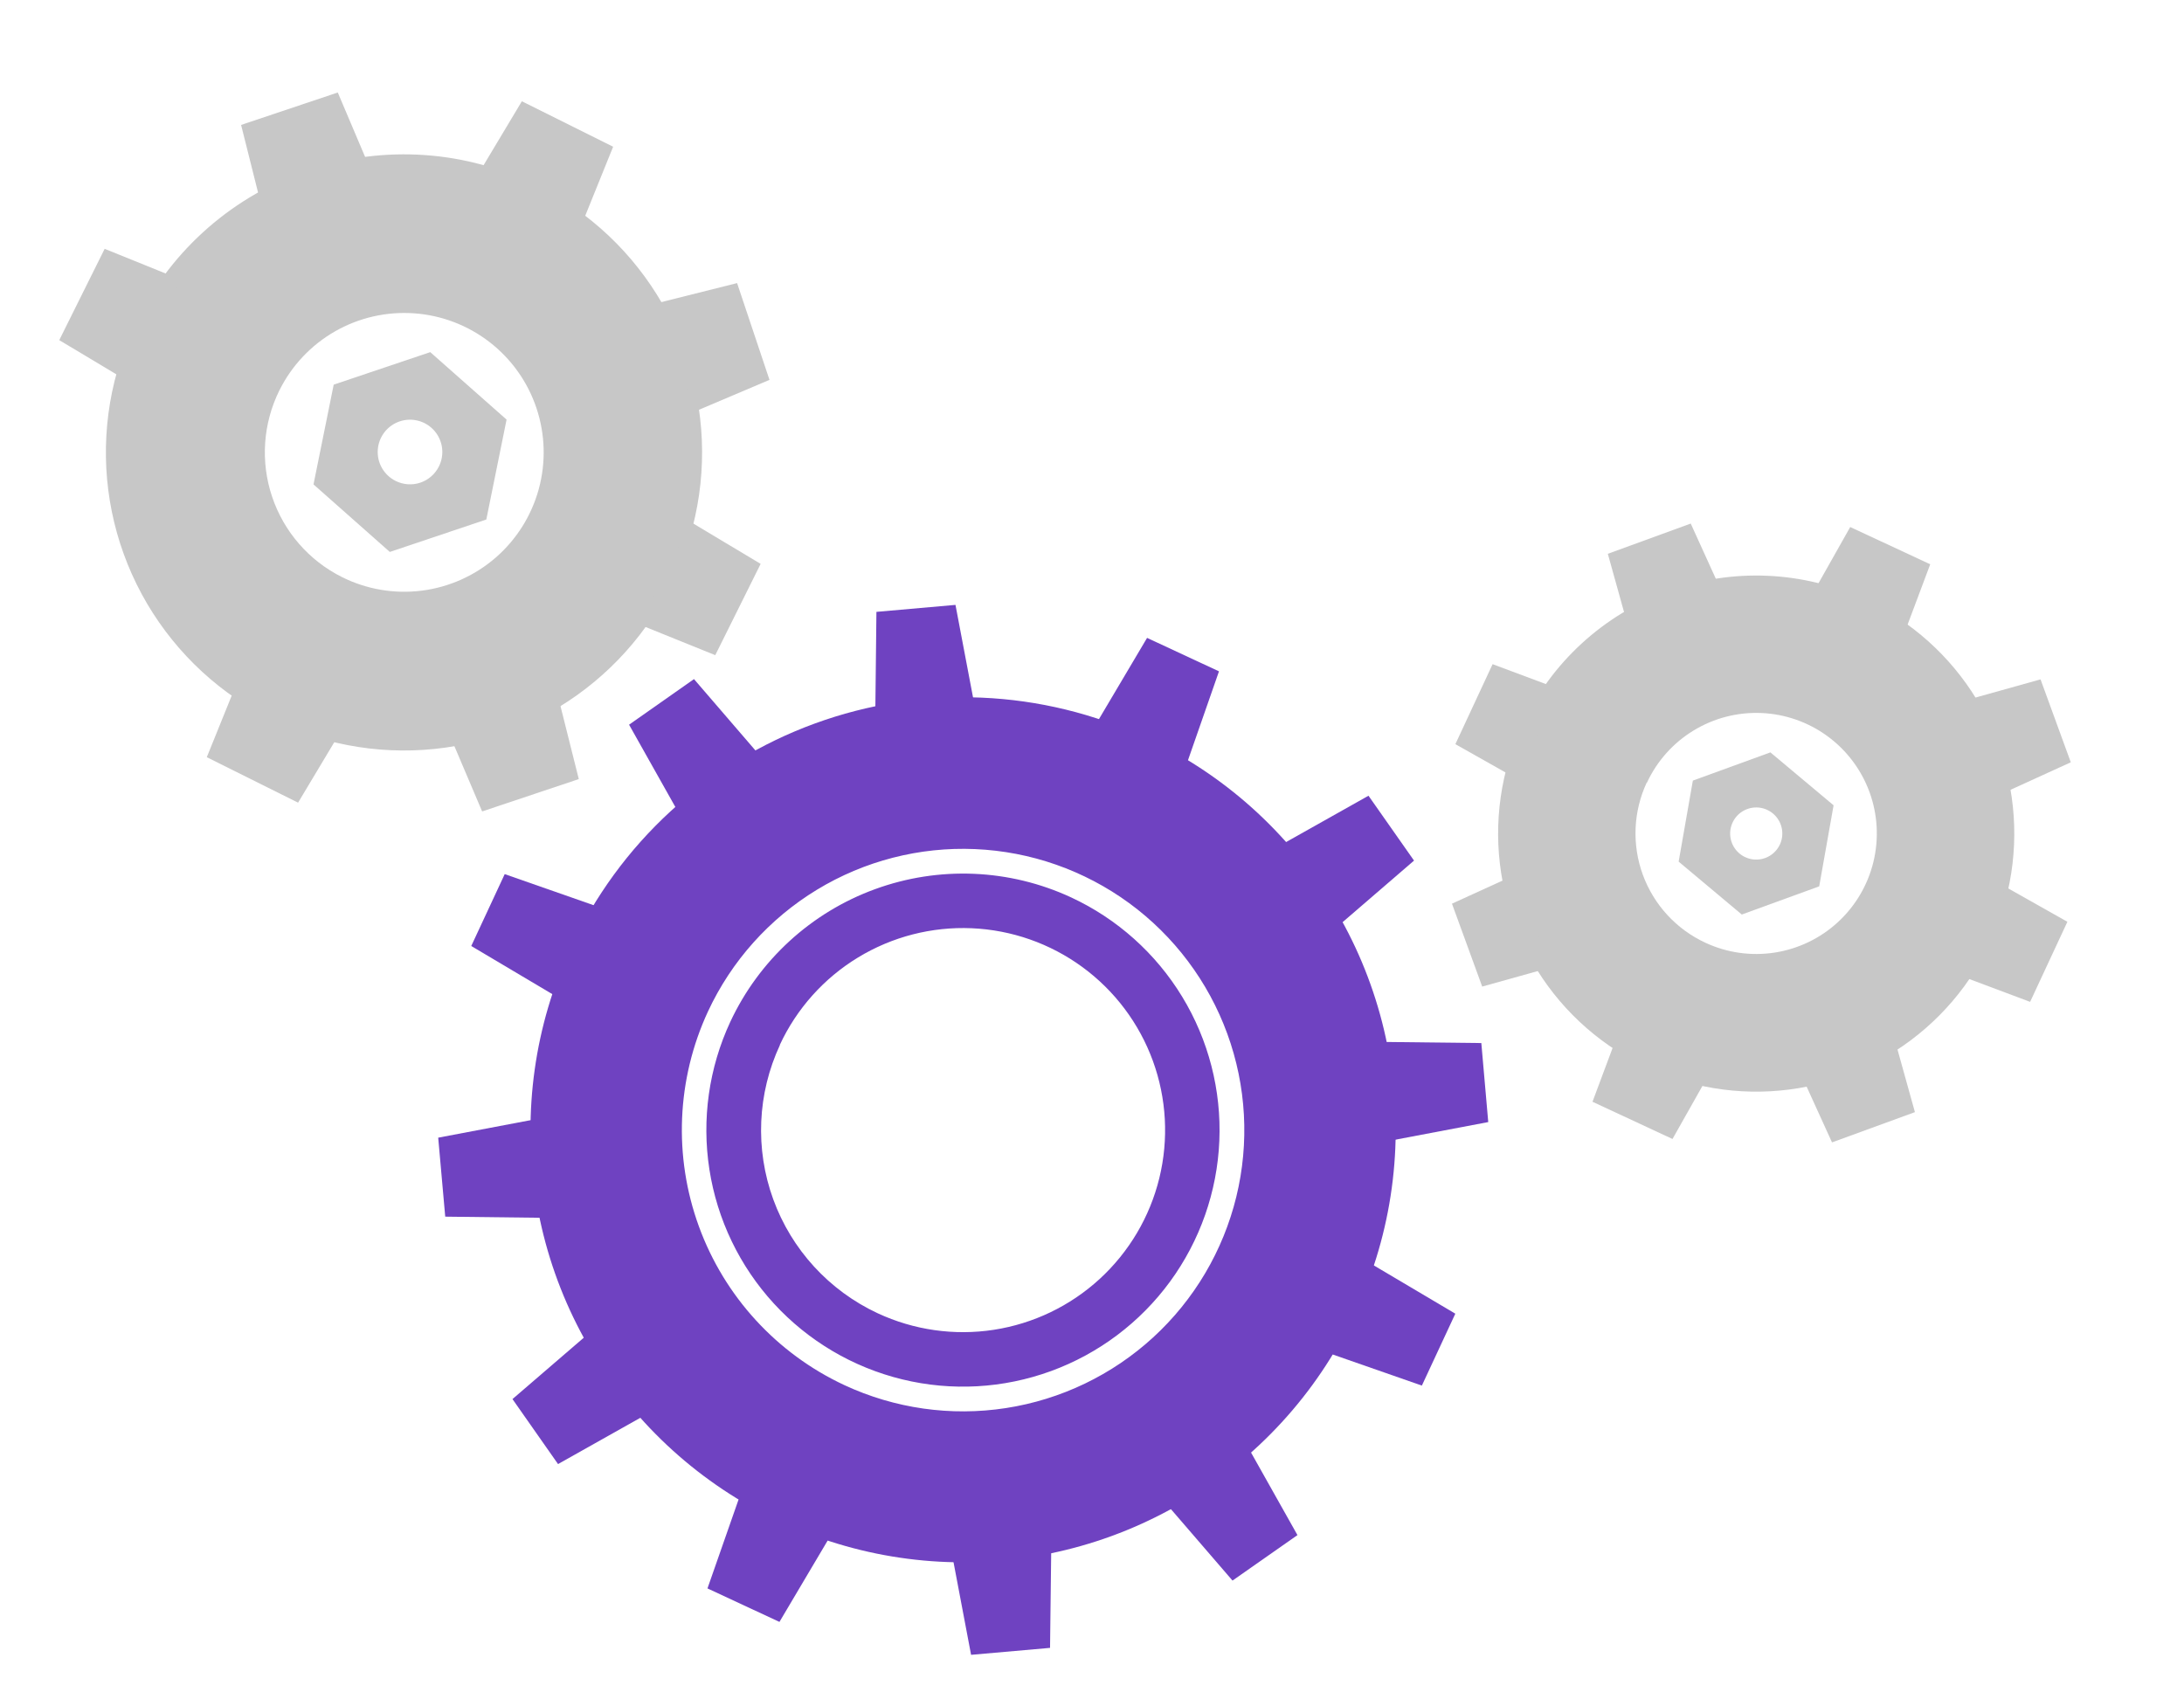 <svg width="137" height="107" viewBox="0 0 137 107" fill="none" xmlns="http://www.w3.org/2000/svg">
<path d="M95.489 45.46C94.137 48.362 93.676 51.601 94.165 54.765C94.654 57.93 96.07 60.879 98.234 63.239C100.399 65.598 103.215 67.263 106.325 68.022C109.436 68.782 112.702 68.602 115.711 67.505C118.719 66.408 121.335 64.443 123.226 61.86C125.118 59.276 126.201 56.19 126.339 52.99C126.477 49.791 125.662 46.623 123.999 43.887C122.336 41.15 119.899 38.968 116.996 37.617C113.104 35.806 108.652 35.615 104.619 37.085C100.586 38.556 97.302 41.568 95.489 45.46ZM103.311 49.1C103.941 47.743 104.959 46.604 106.237 45.826C107.515 45.048 108.995 44.667 110.489 44.73C111.984 44.794 113.426 45.299 114.633 46.182C115.841 47.065 116.759 48.286 117.272 49.691C117.785 51.097 117.87 52.622 117.516 54.076C117.162 55.529 116.385 56.845 115.283 57.856C114.181 58.868 112.804 59.53 111.326 59.759C109.847 59.988 108.334 59.773 106.978 59.142C106.076 58.724 105.265 58.133 104.592 57.402C103.919 56.671 103.396 55.814 103.054 54.881C102.712 53.947 102.558 52.956 102.599 51.963C102.641 50.97 102.878 49.995 103.297 49.093L103.311 49.1Z" fill="#C7C7C7"/>
<path d="M113.892 36.91L119.53 39.535L121.081 35.399L116.062 33.063L113.892 36.91Z" fill="#C7C7C7"/>
<path d="M123.742 43.81L125.879 49.656L129.899 47.822L128.001 42.62L123.742 43.81Z" fill="#C7C7C7"/>
<path d="M125.838 55.657L123.212 61.3L127.347 62.851L129.685 57.828L125.838 55.657Z" fill="#C7C7C7"/>
<path d="M118.936 65.513L113.091 67.649L114.92 71.667L120.121 69.769L118.936 65.513Z" fill="#C7C7C7"/>
<path d="M107.085 67.606L101.441 64.98L99.896 69.118L104.914 71.453L107.085 67.606Z" fill="#C7C7C7"/>
<path d="M97.229 60.704L95.1 54.856L91.08 56.691L92.977 61.892L97.229 60.704Z" fill="#C7C7C7"/>
<path d="M95.141 48.855L97.767 43.212L93.629 41.666L91.294 46.684L95.141 48.855Z" fill="#C7C7C7"/>
<path d="M102.042 38.999L107.886 36.867L106.058 32.845L100.857 34.742L102.042 38.999Z" fill="#C7C7C7"/>
<path d="M115.019 50.52L111.055 47.2L106.191 48.97L105.3 54.054L109.26 57.372L114.117 55.604L115.019 50.52ZM109.477 53.773C109.183 53.637 108.937 53.417 108.769 53.14C108.601 52.864 108.519 52.544 108.532 52.22C108.546 51.897 108.656 51.585 108.847 51.324C109.038 51.063 109.302 50.864 109.606 50.754C109.91 50.643 110.24 50.624 110.555 50.701C110.869 50.778 111.153 50.946 111.372 51.184C111.591 51.423 111.734 51.721 111.784 52.04C111.833 52.36 111.787 52.687 111.65 52.981C111.467 53.374 111.135 53.678 110.728 53.827C110.32 53.976 109.87 53.957 109.477 53.773V53.773Z" fill="#C7C7C7"/>
<path d="M45.809 64.107C44.467 66.993 44.011 70.213 44.499 73.359C44.986 76.505 46.396 79.436 48.549 81.781C50.703 84.126 53.503 85.78 56.596 86.533C59.689 87.287 62.936 87.106 65.927 86.014C68.917 84.922 71.517 82.967 73.397 80.398C75.276 77.828 76.352 74.759 76.487 71.579C76.623 68.398 75.812 65.248 74.157 62.528C72.503 59.808 70.079 57.64 67.192 56.298C63.321 54.503 58.895 54.318 54.887 55.782C50.878 57.245 47.614 60.239 45.809 64.107V64.107ZM48.916 65.552C49.973 63.278 51.681 61.369 53.823 60.066C55.966 58.763 58.447 58.124 60.952 58.232C63.457 58.339 65.875 59.187 67.898 60.668C69.921 62.15 71.46 64.198 72.319 66.554C73.178 68.91 73.319 71.468 72.724 73.904C72.129 76.34 70.824 78.545 68.976 80.239C67.127 81.934 64.818 83.042 62.339 83.424C59.861 83.805 57.325 83.444 55.052 82.384C52.009 80.964 49.654 78.394 48.505 75.239C47.356 72.083 47.507 68.601 48.925 65.556L48.916 65.552ZM45.809 64.107C44.467 66.993 44.011 70.213 44.499 73.359C44.986 76.505 46.396 79.436 48.549 81.781C50.703 84.126 53.503 85.78 56.596 86.533C59.689 87.287 62.936 87.106 65.927 86.014C68.917 84.922 71.517 82.967 73.397 80.398C75.276 77.828 76.352 74.759 76.487 71.579C76.623 68.398 75.812 65.248 74.157 62.528C72.503 59.808 70.079 57.64 67.192 56.298C63.321 54.503 58.895 54.318 54.887 55.782C50.878 57.245 47.614 60.239 45.809 64.107V64.107ZM48.916 65.552C49.973 63.278 51.681 61.369 53.823 60.066C55.966 58.763 58.447 58.124 60.952 58.232C63.457 58.339 65.875 59.187 67.898 60.668C69.921 62.15 71.46 64.198 72.319 66.554C73.178 68.91 73.319 71.468 72.724 73.904C72.129 76.34 70.824 78.545 68.976 80.239C67.127 81.934 64.818 83.042 62.339 83.424C59.861 83.805 57.325 83.444 55.052 82.384C52.009 80.964 49.654 78.394 48.505 75.239C47.356 72.083 47.507 68.601 48.925 65.556L48.916 65.552ZM35.8 59.449C33.541 64.315 32.775 69.743 33.6 75.045C34.424 80.347 36.802 85.285 40.433 89.237C44.063 93.187 48.784 95.973 53.998 97.242C59.211 98.511 64.684 98.205 69.724 96.364C74.764 94.523 79.145 91.23 82.314 86.899C85.482 82.569 87.296 77.397 87.526 72.036C87.755 66.675 86.39 61.366 83.603 56.781C80.816 52.196 76.733 48.539 71.868 46.275C68.636 44.77 65.138 43.918 61.576 43.766C58.014 43.614 54.456 44.166 51.108 45.39C47.759 46.614 44.684 48.486 42.059 50.899C39.434 53.312 37.311 56.218 35.81 59.453L35.8 59.449ZM44.41 63.455C45.882 60.29 48.26 57.633 51.242 55.819C54.224 54.006 57.678 53.117 61.165 53.267C64.652 53.416 68.017 54.597 70.834 56.658C73.65 58.721 75.791 61.572 76.987 64.851C78.183 68.13 78.379 71.69 77.552 75.081C76.724 78.472 74.909 81.541 72.336 83.901C69.763 86.26 66.549 87.803 63.099 88.335C59.649 88.867 56.119 88.364 52.956 86.889C48.72 84.909 45.442 81.331 43.841 76.938C42.239 72.546 42.444 67.697 44.41 63.455V63.455ZM45.809 64.107C44.467 66.993 44.011 70.213 44.499 73.359C44.986 76.505 46.396 79.436 48.549 81.781C50.703 84.126 53.503 85.78 56.596 86.533C59.689 87.287 62.936 87.106 65.927 86.014C68.917 84.922 71.517 82.967 73.397 80.398C75.276 77.828 76.352 74.759 76.487 71.579C76.623 68.398 75.812 65.248 74.157 62.528C72.503 59.808 70.079 57.64 67.192 56.298C63.321 54.503 58.895 54.318 54.887 55.782C50.878 57.245 47.614 60.239 45.809 64.107V64.107ZM48.916 65.552C49.973 63.278 51.681 61.369 53.823 60.066C55.966 58.763 58.447 58.124 60.952 58.232C63.457 58.339 65.875 59.187 67.898 60.668C69.921 62.15 71.46 64.198 72.319 66.554C73.178 68.91 73.319 71.468 72.724 73.904C72.129 76.34 70.824 78.545 68.976 80.239C67.127 81.934 64.818 83.042 62.339 83.424C59.861 83.805 57.325 83.444 55.052 82.384C52.009 80.964 49.654 78.394 48.505 75.239C47.356 72.083 47.507 68.601 48.925 65.556L48.916 65.552Z" fill="#6F42C1"/>
<path d="M68.78 45.376L74.414 47.998L76.465 42.116L71.955 40.017L68.78 45.376Z" fill="#6F42C1"/>
<path d="M80.411 52.974L83.981 58.057L88.7 53.989L85.844 49.919L80.411 52.974Z" fill="#6F42C1"/>
<path d="M86.685 65.364L87.232 71.554L93.356 70.392L92.922 65.435L86.685 65.364Z" fill="#6F42C1"/>
<path d="M85.927 79.236L83.305 84.87L89.192 86.924L91.291 82.413L85.927 79.236Z" fill="#6F42C1"/>
<path d="M78.333 90.869L73.246 94.437L77.314 99.156L81.388 96.303L78.333 90.869Z" fill="#6F42C1"/>
<path d="M65.943 97.144L59.754 97.69L60.915 103.814L65.868 103.378L65.943 97.144Z" fill="#6F42C1"/>
<path d="M52.072 96.385L46.437 93.763L44.379 99.648L48.894 101.749L52.072 96.385Z" fill="#6F42C1"/>
<path d="M40.438 88.792L36.87 83.704L32.147 87.77L35.005 91.847L40.438 88.792Z" fill="#6F42C1"/>
<path d="M34.159 76.399L33.612 70.21L27.488 71.371L27.929 76.326L34.159 76.399Z" fill="#6F42C1"/>
<path d="M34.918 62.527L37.54 56.893L31.66 54.837L29.561 59.347L34.918 62.527Z" fill="#6F42C1"/>
<path d="M42.516 50.896L47.603 47.329L43.533 42.603L39.461 45.463L42.516 50.896Z" fill="#6F42C1"/>
<path d="M54.908 44.617L61.098 44.071L59.936 37.947L54.977 38.385L54.908 44.617Z" fill="#6F42C1"/>
<path d="M8.602 20.048C6.954 23.359 6.324 27.085 6.793 30.753C7.262 34.422 8.808 37.869 11.237 40.659C13.665 43.449 16.866 45.456 20.435 46.426C24.004 47.397 27.78 47.288 31.287 46.112C34.794 44.936 37.873 42.746 40.135 39.821C42.398 36.895 43.741 33.363 43.997 29.674C44.252 25.984 43.408 22.301 41.57 19.092C39.733 15.882 36.985 13.289 33.673 11.641C29.234 9.432 24.098 9.076 19.397 10.653C14.695 12.229 10.812 15.609 8.602 20.048V20.048ZM17.525 24.491C18.295 22.94 19.507 21.653 21.008 20.792C22.509 19.931 24.233 19.535 25.959 19.654C27.686 19.772 29.338 20.401 30.708 21.459C32.077 22.518 33.102 23.959 33.651 25.6C34.201 27.241 34.252 29.008 33.797 30.678C33.342 32.348 32.401 33.845 31.095 34.98C29.788 36.115 28.174 36.837 26.457 37.054C24.74 37.272 22.997 36.975 21.449 36.201C19.378 35.166 17.802 33.352 17.067 31.157C16.331 28.962 16.496 26.564 17.525 24.491V24.491Z" fill="#C7C7C7"/>
<path d="M30.113 10.733L36.548 13.938L38.461 9.205L32.736 6.353L30.113 10.733Z" fill="#C7C7C7"/>
<path d="M41.284 19.002L43.568 25.824L48.269 23.83L46.237 17.76L41.284 19.002Z" fill="#C7C7C7"/>
<path d="M43.334 32.751L40.134 39.188L44.867 41.102L47.714 35.374L43.334 32.751Z" fill="#C7C7C7"/>
<path d="M35.065 43.922L28.248 46.208L30.244 50.905L36.307 48.875L35.065 43.922Z" fill="#C7C7C7"/>
<path d="M21.321 45.974L14.886 42.77L12.972 47.502L18.698 50.354L21.321 45.974Z" fill="#C7C7C7"/>
<path d="M8.097 23.961L11.302 17.526L6.565 15.61L3.717 21.338L8.097 23.961Z" fill="#C7C7C7"/>
<path d="M16.366 12.79L23.183 10.504L21.189 5.803L15.124 7.837L16.366 12.79Z" fill="#C7C7C7"/>
<path d="M31.777 26.323L26.989 22.091L20.933 24.13L19.666 30.389L24.452 34.625L30.506 32.591L31.777 26.323ZM24.813 30.169C24.454 29.989 24.157 29.708 23.959 29.36C23.76 29.012 23.669 28.613 23.698 28.213C23.726 27.814 23.872 27.432 24.117 27.115C24.362 26.798 24.696 26.561 25.076 26.434C25.456 26.307 25.865 26.295 26.251 26.4C26.638 26.505 26.985 26.722 27.248 27.024C27.511 27.326 27.679 27.7 27.73 28.097C27.781 28.494 27.713 28.898 27.535 29.257C27.417 29.496 27.253 29.71 27.052 29.885C26.851 30.061 26.617 30.195 26.364 30.28C26.111 30.365 25.843 30.398 25.577 30.379C25.311 30.36 25.051 30.289 24.813 30.169V30.169Z" fill="#C7C7C7"/>
</svg>
